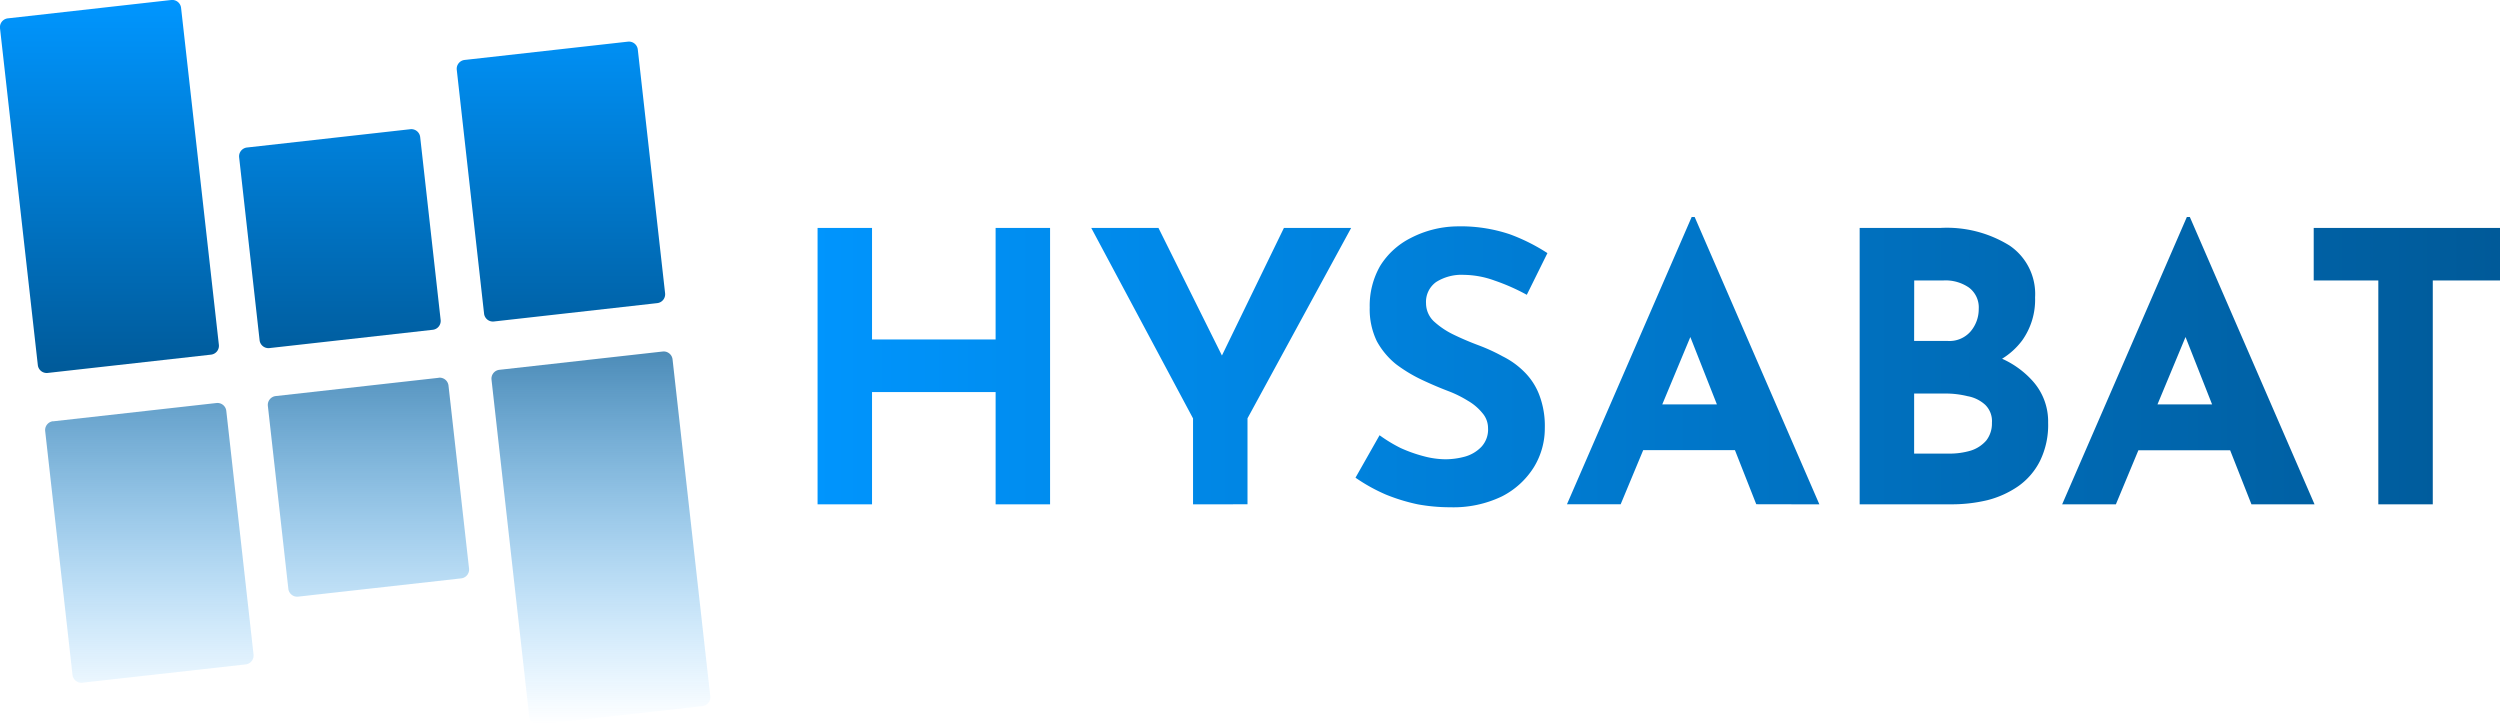 <svg id="Frame_1000003622_1_" data-name="Frame 1000003622 (1)" xmlns="http://www.w3.org/2000/svg" xmlns:xlink="http://www.w3.org/1999/xlink" width="145.419" height="42.135" viewBox="0 0 145.419 42.135">
  <defs>
    <linearGradient id="linear-gradient" x1="0.5" x2="0.5" y2="1" gradientUnits="objectBoundingBox">
      <stop offset="0" stop-color="#0096ff"/>
      <stop offset="1" stop-color="#005a99"/>
    </linearGradient>
    <linearGradient id="linear-gradient-2" x1="0.5" x2="0.5" y2="1" gradientUnits="objectBoundingBox">
      <stop offset="0" stop-color="#005a99" stop-opacity="0.702"/>
      <stop offset="1" stop-color="#0096ff" stop-opacity="0"/>
    </linearGradient>
    <linearGradient id="linear-gradient-3" x1="-0.022" y1="0.5" x2="1" y2="0.5" xlink:href="#linear-gradient"/>
  </defs>
  <path id="Path_99295" data-name="Path 99295" d="M9.96,0,.461,1.067A.518.518,0,0,0,0,1.64L2.2,21.235a.519.519,0,0,0,.573.458l9.5-1.064a.518.518,0,0,0,.458-.573L10.533.461A.518.518,0,0,0,9.96,0ZM23.868,7.516l-9.5,1.064a.518.518,0,0,0-.458.573L15.1,19.789a.518.518,0,0,0,.573.458l9.5-1.064a.518.518,0,0,0,.458-.573L24.441,7.974A.519.519,0,0,0,23.868,7.516Zm3.158-4.029,9.5-1.064a.519.519,0,0,1,.573.458l1.588,14.178a.518.518,0,0,1-.458.573L28.73,18.7a.518.518,0,0,1-.573-.458L26.569,4.06A.518.518,0,0,1,27.027,3.487Z" transform="translate(0 0)" fill-rule="evenodd" fill="url(#linear-gradient)"/>
  <path id="Path_99296" data-name="Path 99296" d="M60,187.5l-9.5,1.064a.518.518,0,0,0-.458.573l2.194,19.595a.518.518,0,0,0,.573.458l9.5-1.064a.518.518,0,0,0,.458-.573l-2.194-19.595A.519.519,0,0,0,60,187.5Zm-13.029,1.529-9.48,1.062a.518.518,0,0,0-.458.573l1.191,10.636a.518.518,0,0,0,.573.458l9.48-1.062a.518.518,0,0,0,.458-.573L47.54,189.481A.519.519,0,0,0,46.967,189.024Zm-22.429,2.531,9.5-1.064a.519.519,0,0,1,.573.458L36.2,205.127a.519.519,0,0,1-.458.573l-9.5,1.064a.518.518,0,0,1-.573-.458L24.08,192.128A.518.518,0,0,1,24.538,191.555Z" transform="translate(-21.452 -167.053)" fill-rule="evenodd" fill="url(#linear-gradient-2)"/>
  <path id="Union_13" data-name="Union 13" d="M34.917,16.714a10.828,10.828,0,0,1-1.857-.568,10.1,10.1,0,0,1-1.77-.983l1.4-2.469a8.58,8.58,0,0,0,1.224.743,8.361,8.361,0,0,0,1.354.48,5.014,5.014,0,0,0,1.245.175,4.337,4.337,0,0,0,1.136-.153,2.11,2.11,0,0,0,.961-.568A1.477,1.477,0,0,0,39,12.279a1.332,1.332,0,0,0-.328-.874,3.053,3.053,0,0,0-.852-.721,6.6,6.6,0,0,0-1.158-.568q-.743-.284-1.53-.655a8.538,8.538,0,0,1-1.485-.9,4.481,4.481,0,0,1-1.114-1.332,4.263,4.263,0,0,1-.416-1.966,4.648,4.648,0,0,1,.612-2.426A4.426,4.426,0,0,1,34.5,1.223,6.019,6.019,0,0,1,37.123.546a8.973,8.973,0,0,1,3.146.459A10.926,10.926,0,0,1,42.454,2.1l-1.2,2.425a11.907,11.907,0,0,0-1.879-.83A5.373,5.373,0,0,0,37.6,3.365a2.763,2.763,0,0,0-1.617.415,1.421,1.421,0,0,0-.59,1.245,1.455,1.455,0,0,0,.437,1.027,4.73,4.73,0,0,0,1.158.786q.72.349,1.485.633a10.563,10.563,0,0,1,1.377.634A4.746,4.746,0,0,1,41.1,9a3.775,3.775,0,0,1,.874,1.333,5.064,5.064,0,0,1,.328,1.944,4.316,4.316,0,0,1-.634,2.272,4.7,4.7,0,0,1-1.857,1.7,6.5,6.5,0,0,1-3.015.634A10.423,10.423,0,0,1,34.917,16.714Zm55.868,0V3.692H87.027V.634H97.863V3.692h-3.91V16.714Zm-7.379,0-1.24-3.146H76.829l-1.31,3.146H72.394L79.648,0h.174l7.254,16.714ZM83.3,13.568ZM81.116,10.9l-1.545-3.92L77.939,10.9Zm-20.5,5.811V.634h4.72a6.914,6.914,0,0,1,4,1.027A3.4,3.4,0,0,1,70.82,4.676a4.08,4.08,0,0,1-.742,2.491A4.168,4.168,0,0,1,68.9,8.244a5.3,5.3,0,0,1,1.784,1.3,3.521,3.521,0,0,1,.895,2.426A4.754,4.754,0,0,1,71.1,14.2a3.979,3.979,0,0,1-1.267,1.464,5.571,5.571,0,0,1-1.791.808,8.9,8.9,0,0,1-2.076.24Zm3.168-2.949h2.031a4.311,4.311,0,0,0,1.268-.175,1.981,1.981,0,0,0,.9-.59,1.606,1.606,0,0,0,.327-1.027,1.329,1.329,0,0,0-.394-1.049,2.066,2.066,0,0,0-1.027-.5,5.317,5.317,0,0,0-1.288-.153H63.785Zm0-6.555h1.922a1.625,1.625,0,0,0,1.377-.568,2,2,0,0,0,.459-1.289,1.442,1.442,0,0,0-.568-1.245,2.4,2.4,0,0,0-1.485-.415h-1.7Zm-9.183,9.5-1.24-3.146H48.025l-1.31,3.146H43.591L50.844,0h.175l7.254,16.714ZM54.493,13.568ZM52.312,10.9,50.767,6.981,49.134,10.9ZM21.84,16.714v-5L15.919.634h3.91l3.692,7.423L27.127.634h3.911L25.008,11.71v5Zm-11.483,0V10.181H3.168v6.532H0V.634H3.168V7.122h7.188V.634h3.168v16.08Z" transform="translate(47.556 12.623)" fill="url(#linear-gradient-3)"/>
</svg>
